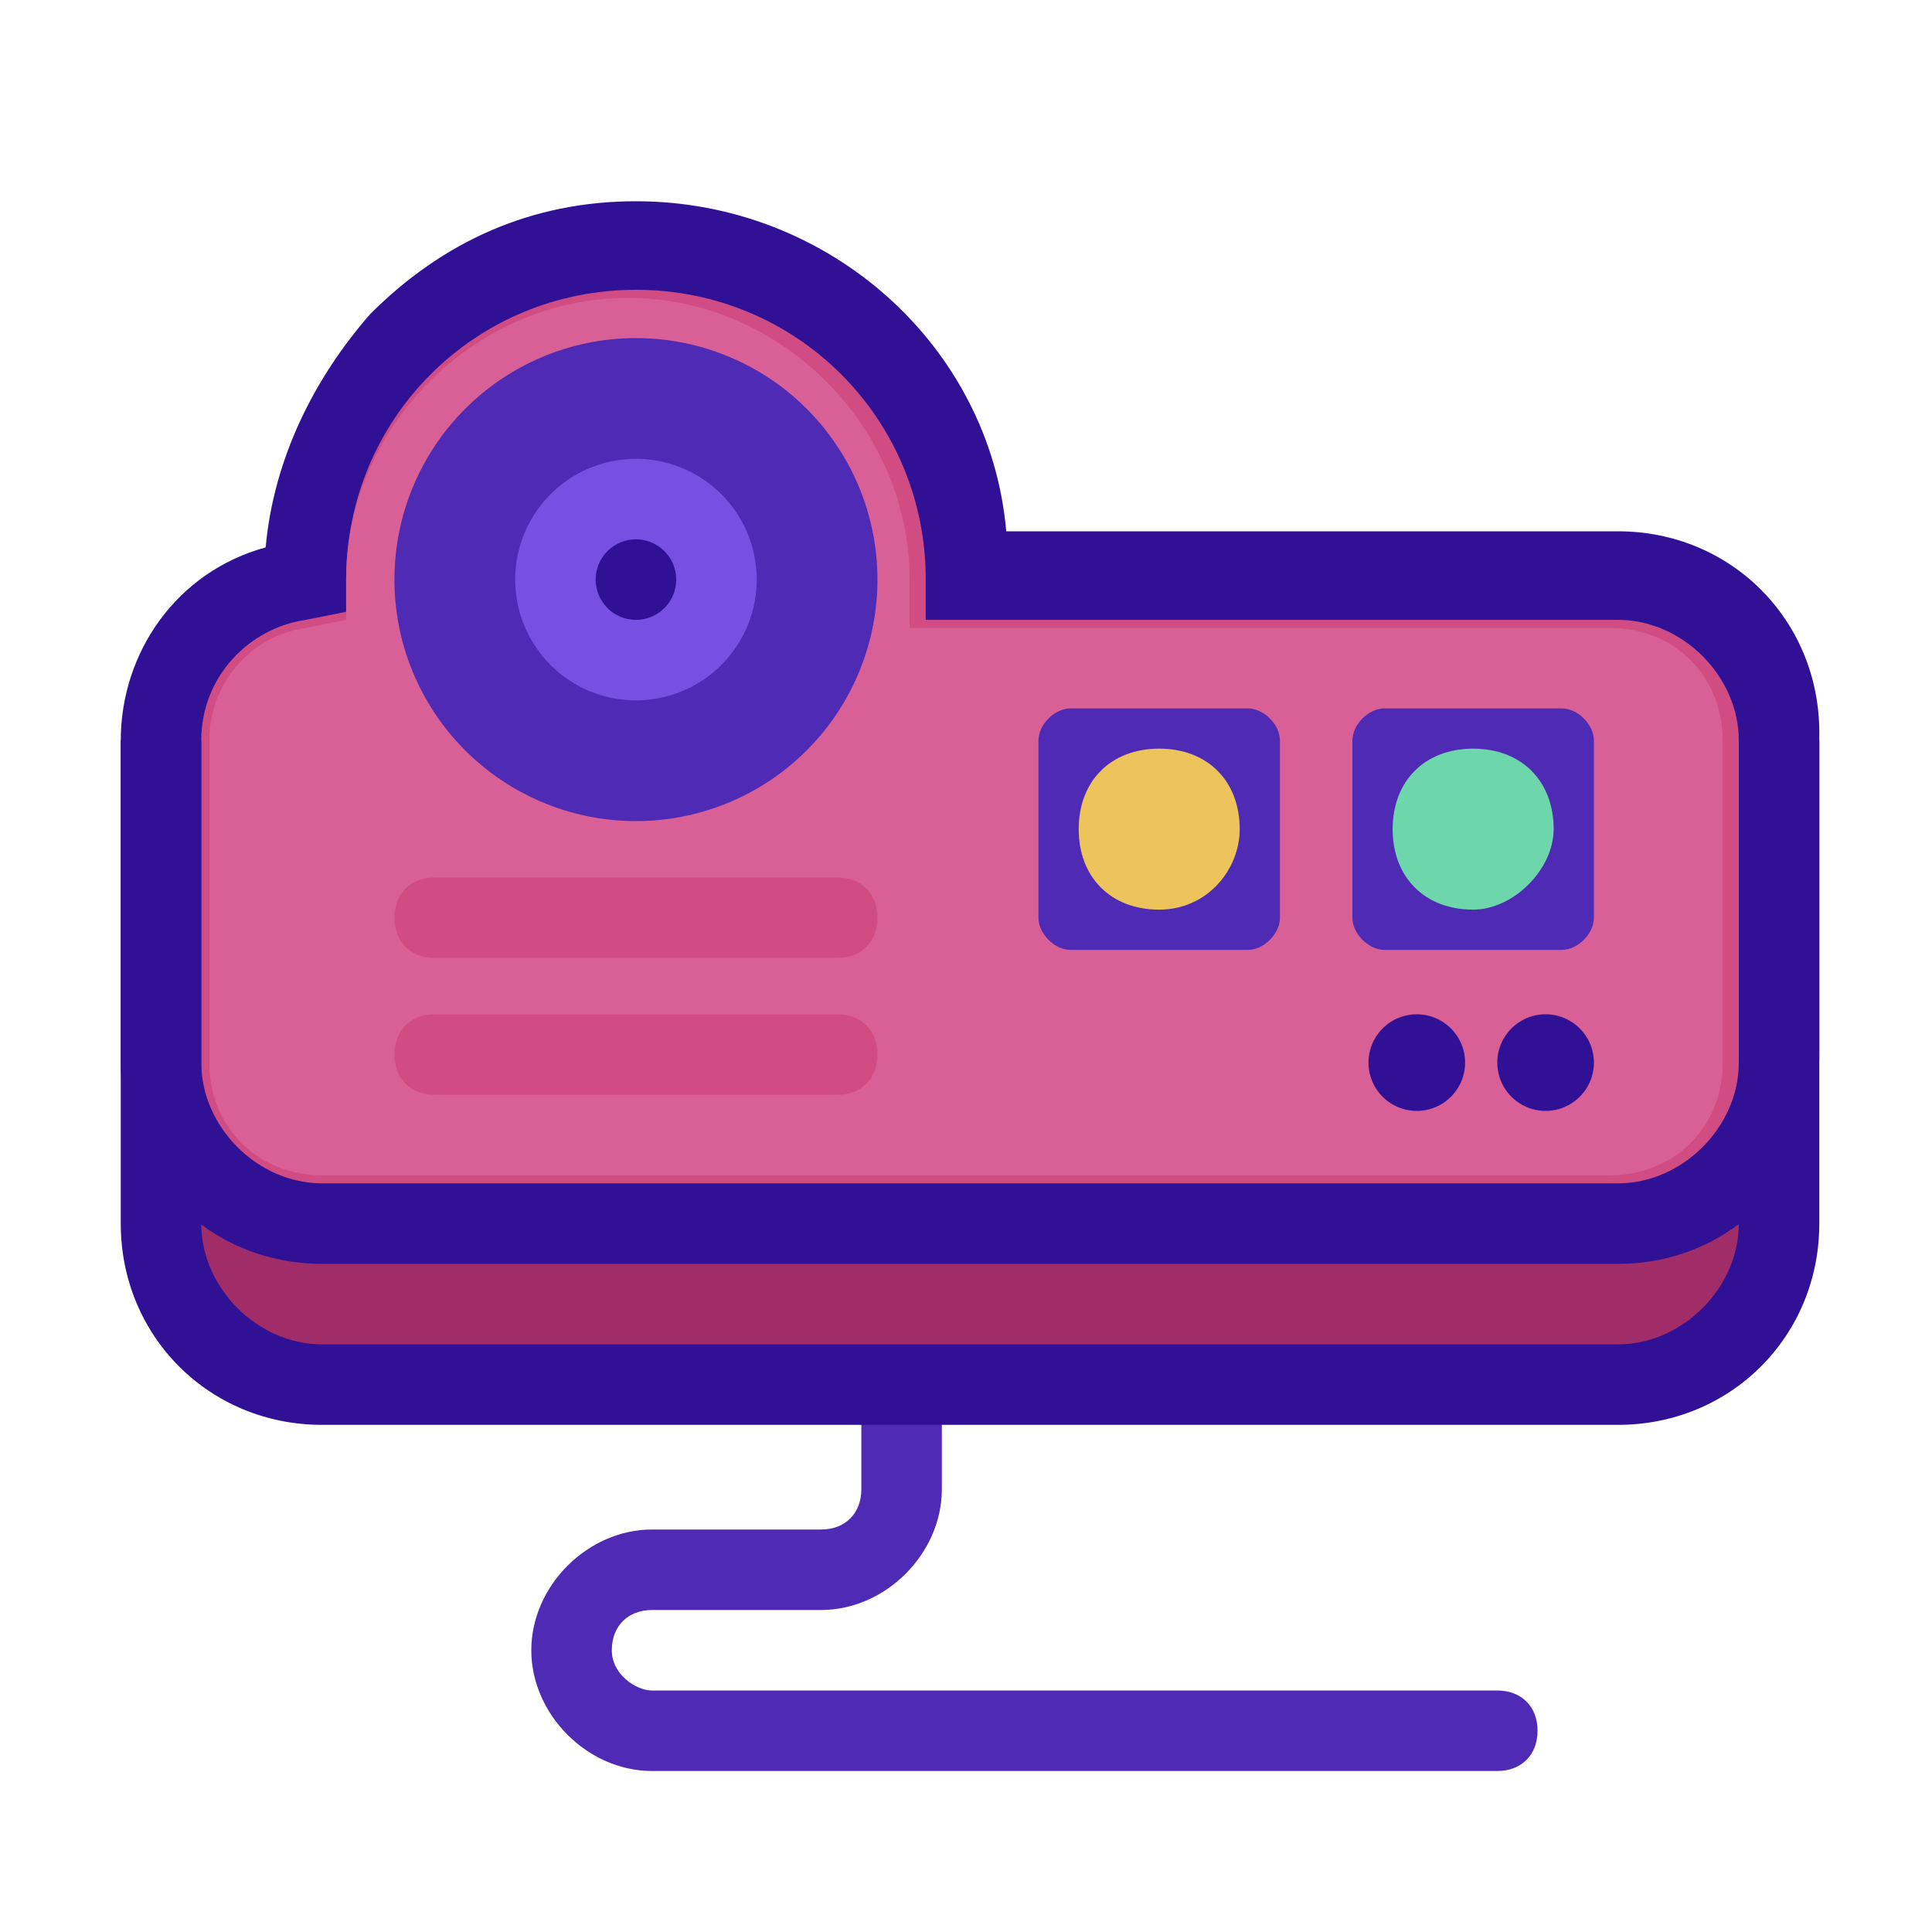 <?xml version="1.0" standalone="no"?><!DOCTYPE svg PUBLIC "-//W3C//DTD SVG 1.1//EN" "http://www.w3.org/Graphics/SVG/1.1/DTD/svg11.dtd"><svg t="1690419724429" class="icon" viewBox="0 0 1024 1024" version="1.1" xmlns="http://www.w3.org/2000/svg" p-id="4026" id="mx_n_1690419724430" xmlns:xlink="http://www.w3.org/1999/xlink" width="200" height="200"><path d="M793.6 938.667H345.6c-34.133 0-64-29.867-64-64S311.467 810.667 345.6 810.667h89.6c12.8 0 21.333-8.533 21.333-21.333v-81.067c0-12.8 8.533-21.333 21.333-21.333s21.333 8.533 21.333 21.333v81.067c0 34.133-29.867 64-64 64H345.6c-12.8 0-21.333 8.533-21.333 21.333s12.8 21.333 21.333 21.333h448c12.8 0 21.333 8.533 21.333 21.333s-8.533 21.333-21.333 21.333z" fill="#4F2AB5" p-id="4027"></path><path d="M170.667 307.2h686.933c46.933 0 85.333 38.4 85.333 85.333v256c0 46.933-38.4 85.333-85.333 85.333H170.667c-46.933 0-85.333-38.4-85.333-85.333v-256c0-46.933 38.4-85.333 85.333-85.333z" fill="#A02D67" p-id="4028"></path><path d="M857.6 307.2H512c0-98.133-81.067-174.933-174.933-174.933-98.133 0-174.933 81.067-174.933 174.933-42.667 4.267-76.8 42.667-76.8 85.333v170.667c0 46.933 38.4 85.333 85.333 85.333h686.933c46.933 0 85.333-38.4 85.333-85.333v-170.667c0-46.933-38.4-85.333-85.333-85.333z" fill="#D04C83" p-id="4029"></path><path d="M857.6 669.867H170.667c-59.733 0-106.667-46.933-106.667-106.667v-170.667c0-46.933 29.867-89.6 76.8-102.4 4.267-46.933 25.6-89.6 55.467-123.733 38.4-38.4 85.333-59.733 140.8-59.733 102.4 0 187.733 76.8 196.267 174.933h324.267c59.733 0 106.667 46.933 106.667 106.667v170.667c0 64-46.933 110.933-106.667 110.933zM337.067 153.6c-85.333 0-153.6 68.267-153.6 153.6v17.067l-21.333 4.267c-29.867 4.267-55.467 29.867-55.467 64v170.667c0 34.133 29.867 64 64 64h686.933c34.133 0 64-29.867 64-64v-170.667c0-34.133-29.867-64-64-64h-366.933v-21.333c0-85.333-68.267-153.6-153.6-153.6z" fill="#301196" p-id="4030"></path><path d="M857.6 755.2H170.667c-59.733 0-106.667-46.933-106.667-106.667v-256h42.667v256c0 34.133 29.867 64 64 64h686.933c34.133 0 64-29.867 64-64v-256h42.667v256c0 59.733-46.933 106.667-106.667 106.667z" fill="#301196" p-id="4031"></path><path d="M170.667 622.933c-34.133 0-59.733-25.6-59.733-59.733v-170.667c0-29.867 21.333-55.467 51.2-59.733l21.333-4.267v-21.333c0-81.067 68.267-149.333 149.333-149.333s149.333 68.267 149.333 149.333v25.6H853.333c34.133 0 59.733 25.6 59.733 59.733v170.667c0 34.133-25.6 59.733-59.733 59.733H170.667z" fill="#D86097" p-id="4032"></path><path d="M337.067 307.2m-128 0a128 128 0 1 0 256 0 128 128 0 1 0-256 0Z" fill="#4F2AB5" p-id="4033"></path><path d="M337.067 307.2m-64 0a64 64 0 1 0 128 0 64 64 0 1 0-128 0Z" fill="#7750E2" p-id="4034"></path><path d="M337.067 307.2m-21.333 0a21.333 21.333 0 1 0 42.667 0 21.333 21.333 0 1 0-42.667 0Z" fill="#301196" p-id="4035"></path><path d="M230.4 465.067h213.333c12.8 0 21.333 8.533 21.333 21.333s-8.533 21.333-21.333 21.333h-213.333c-12.8 0-21.333-8.533-21.333-21.333s8.533-21.333 21.333-21.333zM230.4 537.6h213.333c12.8 0 21.333 8.533 21.333 21.333s-8.533 21.333-21.333 21.333h-213.333c-12.8 0-21.333-8.533-21.333-21.333s8.533-21.333 21.333-21.333z" fill="#D04C83" p-id="4036"></path><path d="M733.867 375.467h93.867c8.533 0 17.067 8.533 17.067 17.067v93.867c0 8.533-8.533 17.067-17.067 17.067h-93.867c-8.533 0-17.067-8.533-17.067-17.067V392.533c0-8.533 8.533-17.067 17.067-17.067z" fill="#4F2AB5" p-id="4037"></path><path d="M780.8 482.133c-25.6 0-42.667-17.067-42.667-42.667s17.067-42.667 42.667-42.667 42.667 17.067 42.667 42.667c0 21.333-21.333 42.667-42.667 42.667z" fill="#6ED6AB" p-id="4038"></path><path d="M567.467 375.467h93.867c8.533 0 17.067 8.533 17.067 17.067v93.867c0 8.533-8.533 17.067-17.067 17.067h-93.867c-8.533 0-17.067-8.533-17.067-17.067V392.533c0-8.533 8.533-17.067 17.067-17.067z" fill="#4F2AB5" p-id="4039"></path><path d="M614.4 482.133c-25.6 0-42.667-17.067-42.667-42.667s17.067-42.667 42.667-42.667 42.667 17.067 42.667 42.667c0 21.333-17.067 42.667-42.667 42.667z" fill="#EDC35B" p-id="4040"></path><path d="M750.933 563.2m-25.6 0a25.6 25.6 0 1 0 51.2 0 25.6 25.6 0 1 0-51.2 0Z" fill="#301196" p-id="4041"></path><path d="M819.2 563.2m-25.6 0a25.6 25.6 0 1 0 51.2 0 25.6 25.6 0 1 0-51.2 0Z" fill="#301196" p-id="4042"></path></svg>